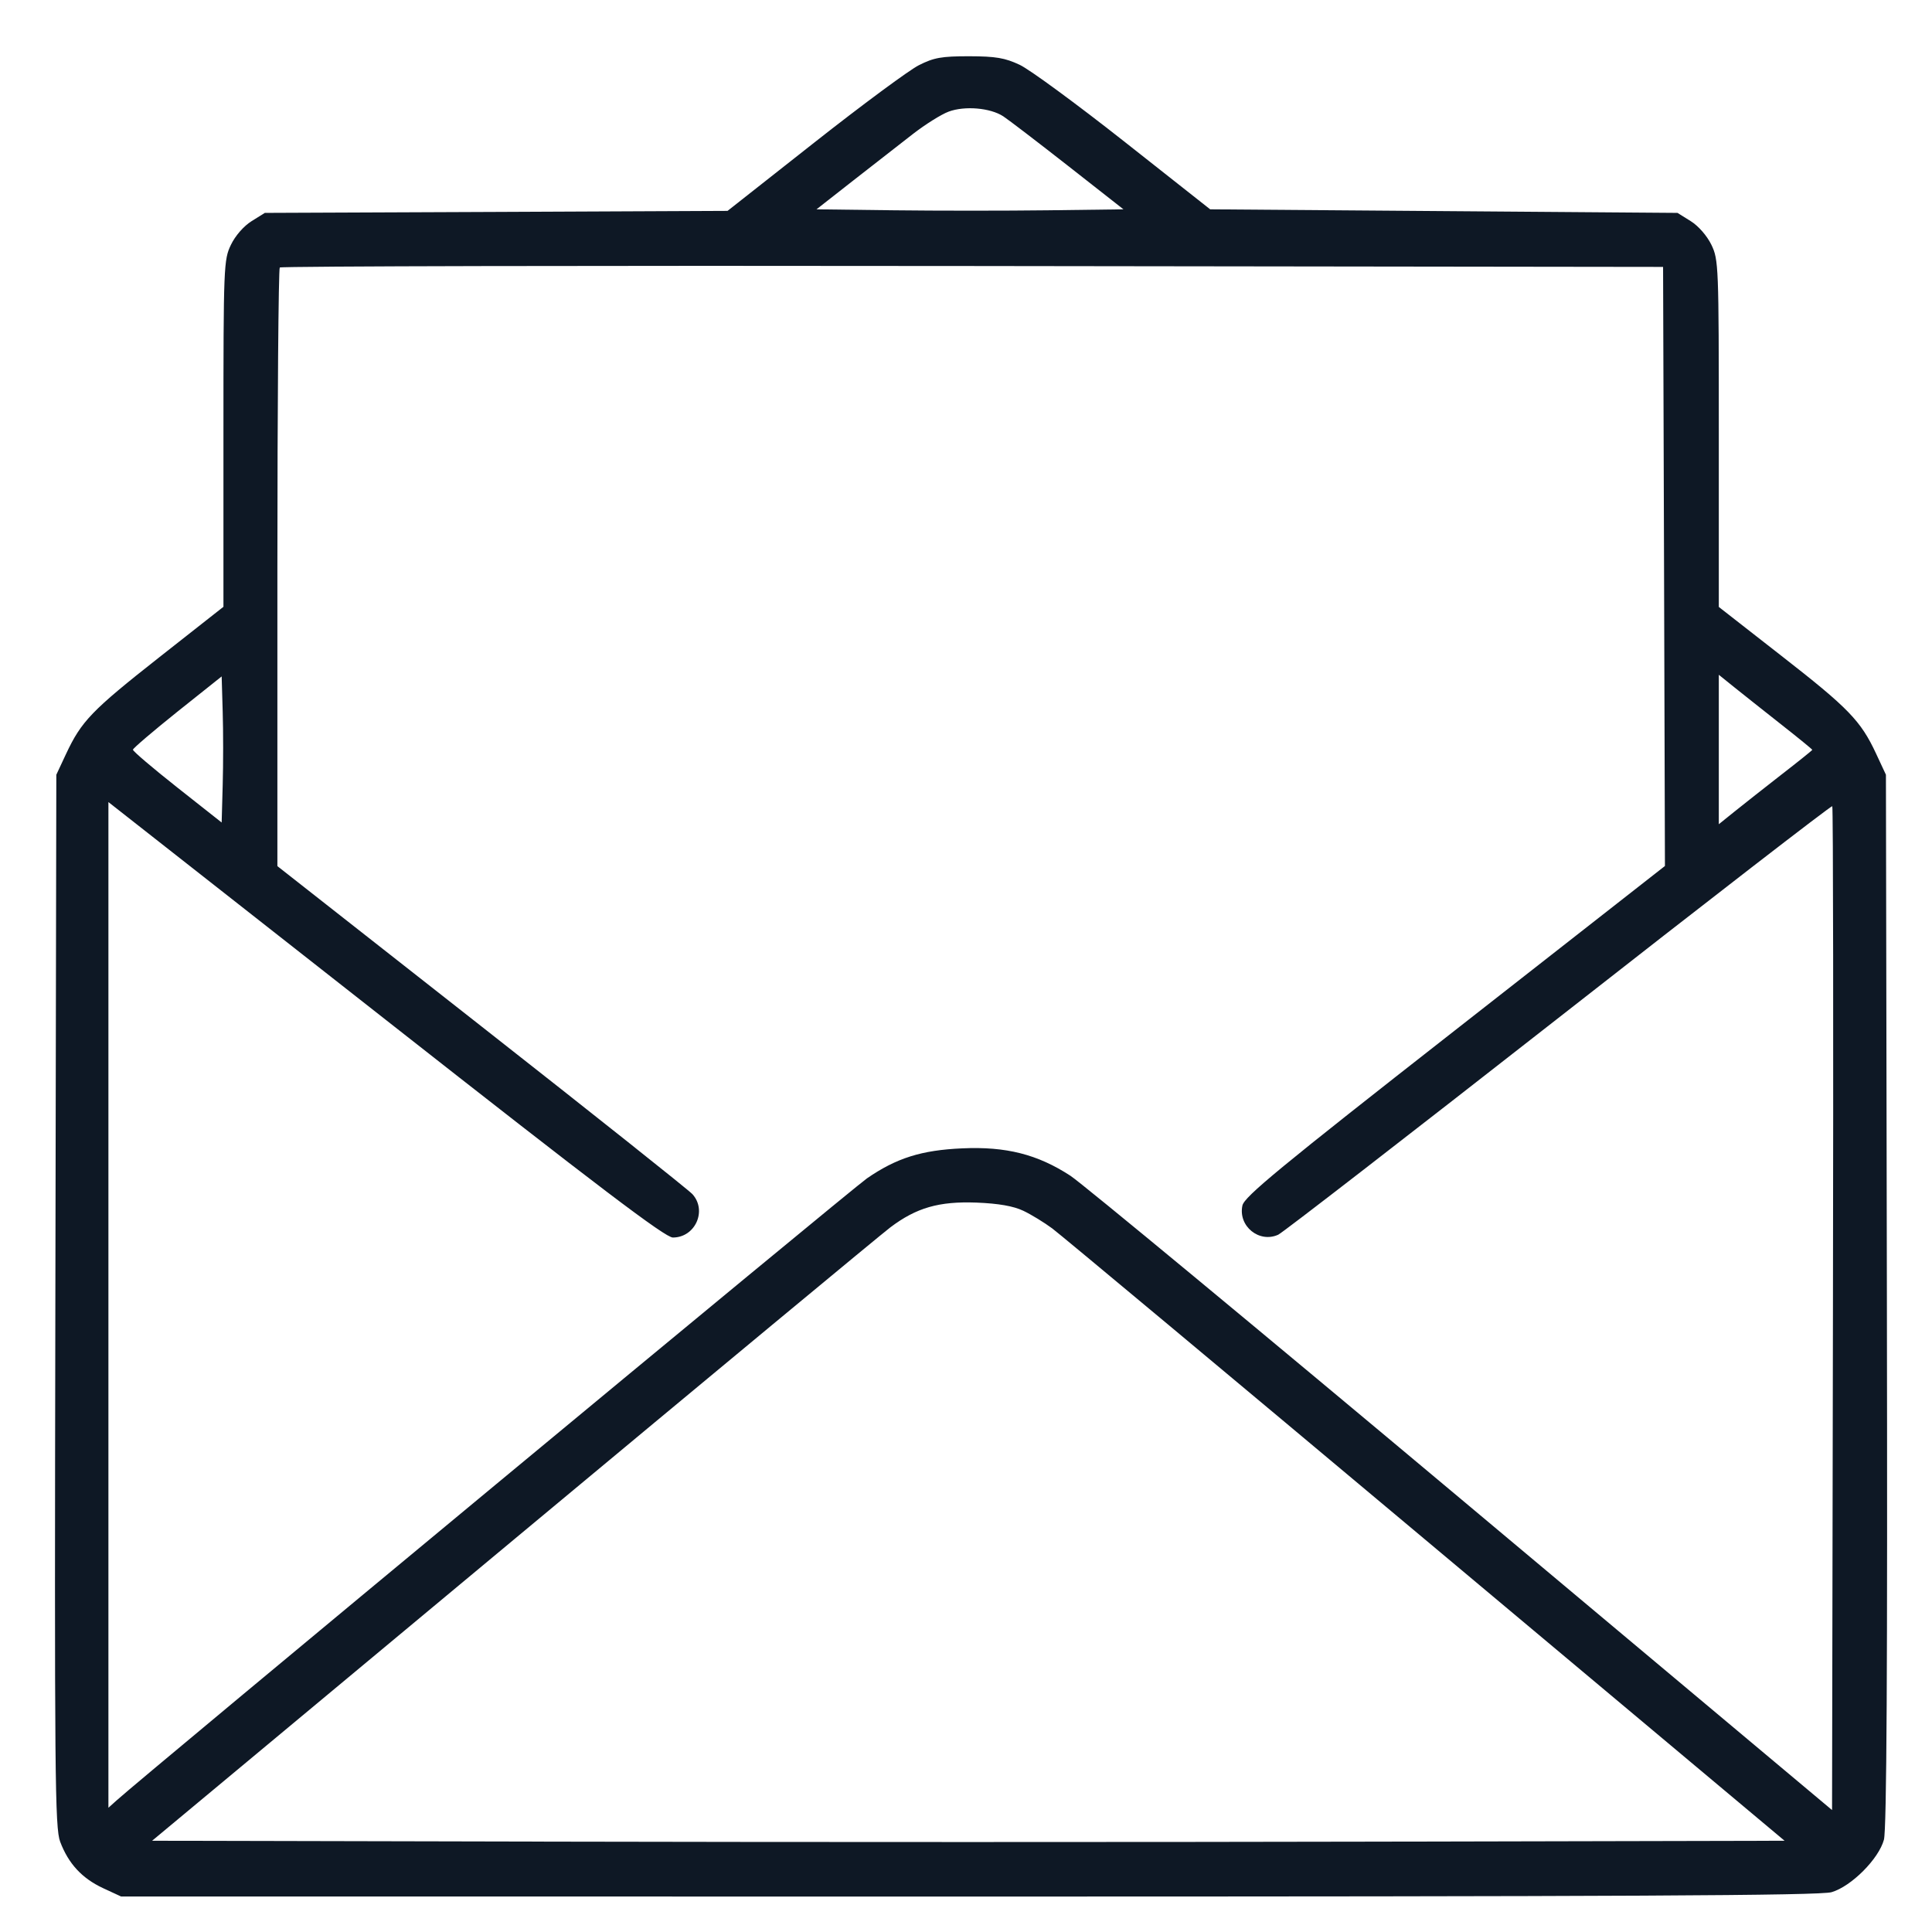 <svg width="26" height="26" viewBox="0 0 26 26" fill="none" xmlns="http://www.w3.org/2000/svg">
<path fill-rule="evenodd" clip-rule="evenodd" d="M12.365 0.878C12.234 0.944 11.601 1.412 10.959 1.918L9.791 2.838L6.678 2.852L3.564 2.865L3.386 2.976C3.281 3.041 3.166 3.173 3.108 3.294C3.011 3.495 3.007 3.574 3.007 5.834V8.166L2.145 8.844C1.233 9.562 1.096 9.704 0.888 10.148L0.758 10.426L0.745 17.502C0.733 23.934 0.739 24.597 0.81 24.786C0.921 25.08 1.103 25.277 1.385 25.409L1.629 25.522L13.039 25.523C21.89 25.523 24.495 25.51 24.649 25.464C24.916 25.385 25.284 25.015 25.353 24.758C25.39 24.621 25.402 22.455 25.393 17.494L25.38 10.426L25.248 10.143C25.041 9.699 24.877 9.53 23.975 8.827L23.131 8.168V5.835C23.131 3.574 23.128 3.495 23.031 3.294C22.972 3.173 22.857 3.041 22.753 2.976L22.575 2.865L19.43 2.841L16.286 2.817L15.125 1.901C14.487 1.398 13.855 0.934 13.722 0.872C13.524 0.779 13.401 0.758 13.042 0.757C12.671 0.757 12.568 0.775 12.365 0.878ZM13.501 1.565C13.57 1.61 13.962 1.91 14.372 2.231L15.119 2.817L14.098 2.83C13.536 2.837 12.606 2.837 12.032 2.83L10.988 2.817L11.483 2.429C11.756 2.216 12.115 1.935 12.282 1.806C12.449 1.676 12.667 1.539 12.767 1.502C12.984 1.422 13.326 1.451 13.501 1.565ZM22.394 7.623L22.406 11.654L19.579 13.867C17.224 15.71 16.746 16.104 16.72 16.223C16.66 16.5 16.945 16.733 17.202 16.616C17.263 16.588 18.96 15.274 20.975 13.697C22.989 12.119 24.646 10.838 24.658 10.849C24.67 10.861 24.674 13.906 24.667 17.615L24.655 24.359L19.672 20.183C16.932 17.887 14.561 15.924 14.404 15.822C13.963 15.535 13.539 15.427 12.95 15.454C12.401 15.478 12.065 15.584 11.667 15.858C11.467 15.996 1.919 23.911 1.568 24.23L1.459 24.328V17.561V10.794L5.191 13.724C8.073 15.988 8.952 16.654 9.055 16.654C9.356 16.654 9.519 16.292 9.318 16.07C9.269 16.016 7.992 15 6.481 13.814L3.733 11.656V7.645C3.733 5.438 3.748 3.618 3.765 3.6C3.783 3.582 7.979 3.573 13.089 3.58L22.381 3.592L22.394 7.623ZM2.997 10.563L2.983 11.069L2.385 10.597C2.056 10.337 1.788 10.109 1.789 10.089C1.79 10.07 2.06 9.84 2.387 9.578L2.983 9.103L2.997 9.58C3.005 9.843 3.005 10.285 2.997 10.563ZM23.965 9.745C24.198 9.928 24.389 10.084 24.389 10.091C24.389 10.097 24.198 10.251 23.965 10.431C23.733 10.612 23.45 10.835 23.337 10.926L23.131 11.092V10.087V9.081L23.337 9.247C23.45 9.338 23.733 9.562 23.965 9.745ZM13.771 16.294C13.877 16.344 14.053 16.452 14.161 16.532C14.269 16.612 16.53 18.499 19.186 20.725L24.016 24.772L18.518 24.784C15.495 24.791 10.552 24.791 7.534 24.784L2.047 24.772L6.908 20.725C9.582 18.499 11.864 16.606 11.981 16.518C12.333 16.252 12.638 16.165 13.142 16.184C13.44 16.196 13.638 16.231 13.771 16.294Z" fill="#0E1825"/>
</svg>
